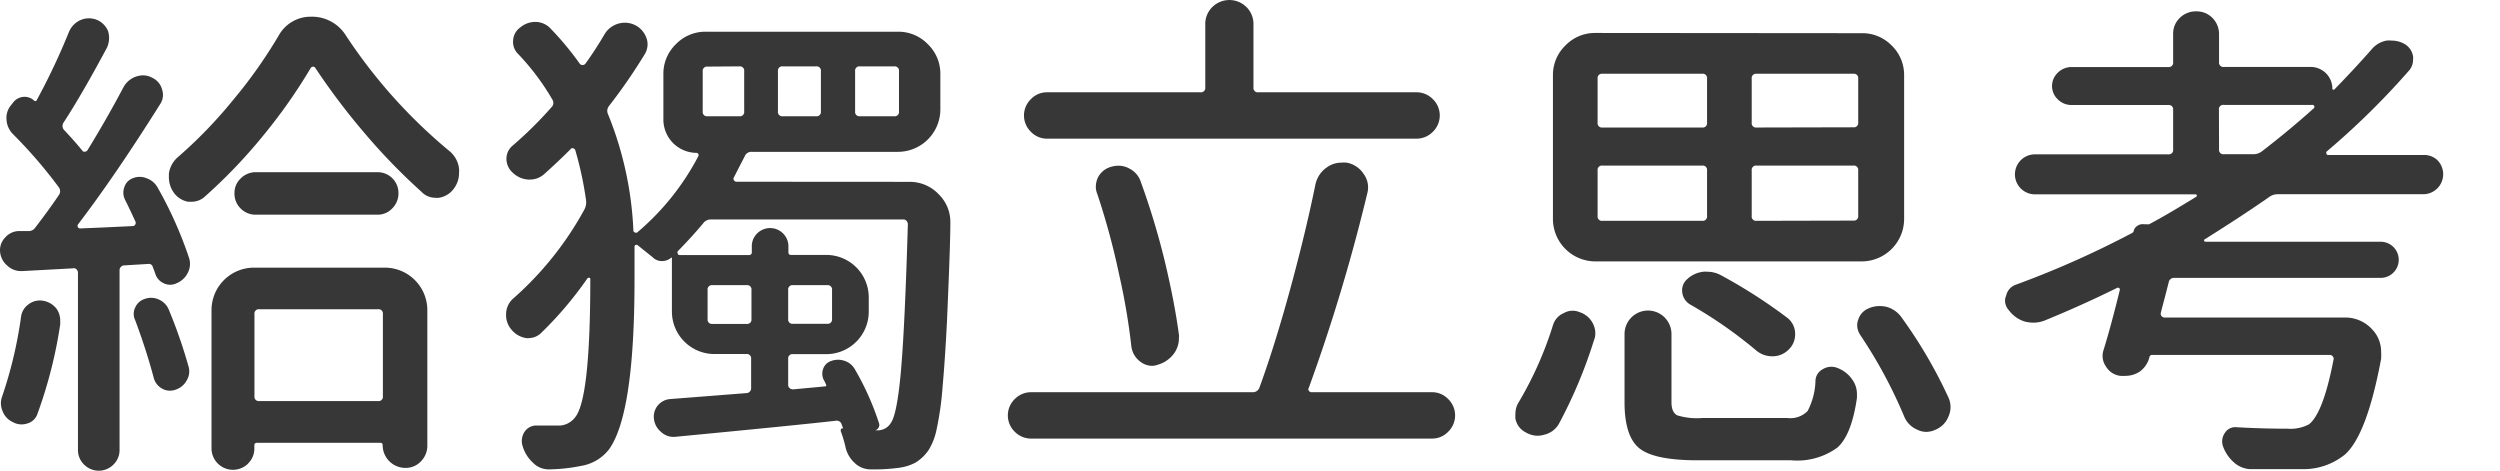 <svg id="1bd6e505-cccd-470c-97af-1b8d4c0cf03a" data-name="圖層 1" xmlns="http://www.w3.org/2000/svg" width="219.97" height="41.42" viewBox="0 0 219.97 41.42">
  <defs>
    <style>
      .\32 9723092-2756-4f96-9138-4453ecfc2201 {
        fill: #373737;
      }
    </style>
  </defs>
  <title>titleWord2</title>
  <g>
    <path class="29723092-2756-4f96-9138-4453ecfc2201" d="M11,17.57a1.38,1.38,0,0,1-.06-1.1,1.23,1.23,0,0,1,.75-.79,1.59,1.59,0,0,1,1.2,0,1.79,1.79,0,0,1,.95.77,35,35,0,0,1,2.79,6.23,1.69,1.69,0,0,1-.09,1.29,1.88,1.88,0,0,1-1,.95,1.27,1.27,0,0,1-1.14,0,1.35,1.35,0,0,1-.75-.88q-.09-.26-.21-.56a.34.34,0,0,0-.34-.26l-2.15.13a.43.43,0,0,0-.43.47V39.57a1.78,1.78,0,0,1-.54,1.31,1.82,1.82,0,0,1-2.58,0,1.78,1.78,0,0,1-.54-1.31V24a.41.41,0,0,0-.13-.3.3.3,0,0,0-.3-.09L2,23.85H1.85a1.72,1.72,0,0,1-1.2-.47A1.79,1.79,0,0,1,0,22a1.56,1.56,0,0,1,.43-1.07,1.64,1.64,0,0,1,1.2-.6h.95a.69.69,0,0,0,.52-.3q1.25-1.63,2.06-2.84a.58.58,0,0,0,0-.73,41.47,41.47,0,0,0-4-4.64,1.93,1.93,0,0,1-.58-1.22A1.75,1.75,0,0,1,.95,9.28l.17-.21A1.26,1.26,0,0,1,2,8.53a1.21,1.21,0,0,1,1,.32.14.14,0,0,0,.21,0,57.72,57.72,0,0,0,2.84-6,2,2,0,0,1,1-1.07,1.9,1.9,0,0,1,.77-.17,2,2,0,0,1,.69.13,1.84,1.84,0,0,1,1,1,2.17,2.17,0,0,1,.09.6,2.2,2.2,0,0,1-.17.82Q7.22,8.29,5.59,10.79a.53.53,0,0,0,.09.69q.94,1,1.55,1.76a.23.23,0,0,0,.24.11.33.33,0,0,0,.24-.15q1.76-2.88,3.14-5.5a2,2,0,0,1,1.72-1.07,1.66,1.66,0,0,1,.82.21,1.56,1.56,0,0,1,.86,1,1.61,1.61,0,0,1,.09.52,1.45,1.45,0,0,1-.26.82q-3.91,6.23-7.22,10.57a.21.21,0,0,0,0,.24.21.21,0,0,0,.19.11q2.28-.09,4.64-.21a.25.25,0,0,0,.21-.13.28.28,0,0,0,0-.3Q11.43,18.43,11,17.57ZM1.85,27.89a1.59,1.59,0,0,1,.67-1.12,1.64,1.64,0,0,1,1.31-.3A1.89,1.89,0,0,1,5,27.2a1.82,1.82,0,0,1,.3,1v.34a40.49,40.49,0,0,1-2,7.86,1.3,1.3,0,0,1-.9.86,1.56,1.56,0,0,1-1.29-.13,1.71,1.71,0,0,1-.9-1,1.73,1.73,0,0,1,0-1.31A37.66,37.66,0,0,0,1.85,27.89Zm10.05.3a1.27,1.27,0,0,1,0-1.14,1.35,1.35,0,0,1,.84-.75,1.63,1.63,0,0,1,1.25.06,1.67,1.67,0,0,1,.86.88,44.62,44.62,0,0,1,1.72,4.94,1.52,1.52,0,0,1-.13,1.27,1.72,1.72,0,0,1-1,.84,1.41,1.41,0,0,1-1.2-.11,1.52,1.52,0,0,1-.73-1Q12.85,30.72,11.9,28.19Zm12.59-25a3.2,3.2,0,0,1,2.88-1.72,3.51,3.51,0,0,1,3.05,1.63,46,46,0,0,0,9.11,10.18,2.35,2.35,0,0,1,.86,1.55,1.43,1.43,0,0,1,0,.34A2.24,2.24,0,0,1,40,16.5a2,2,0,0,1-1.37.9,1.4,1.4,0,0,1-.34,0,1.65,1.65,0,0,1-1.2-.52A53.26,53.26,0,0,1,32,11.62,59.32,59.32,0,0,1,27.76,6a.24.24,0,0,0-.43,0,47.42,47.42,0,0,1-4.08,5.82A46.29,46.29,0,0,1,18,17.32a1.71,1.71,0,0,1-1.12.43h-.34a2,2,0,0,1-1.29-.86,2.34,2.34,0,0,1-.39-1.29v-.34a2.36,2.36,0,0,1,.82-1.46,40.36,40.36,0,0,0,4.83-5A42.25,42.25,0,0,0,24.49,3.18Zm-2.66,37.6a1.89,1.89,0,0,1-3.22-1.33V27.29a3.74,3.74,0,0,1,3.74-3.74H33.86a3.74,3.74,0,0,1,3.74,3.74v11.9a1.94,1.94,0,0,1-.56,1.4,1.83,1.83,0,0,1-1.37.58,2,2,0,0,1-2-2v0a.19.19,0,0,0-.21-.21H22.64c-.17,0-.26.07-.26.21v.3A1.82,1.82,0,0,1,21.83,40.78Zm-.64-22.43A1.82,1.82,0,0,1,20.63,17a1.75,1.75,0,0,1,.56-1.31,1.86,1.86,0,0,1,1.33-.54h10.7A1.83,1.83,0,0,1,35.06,17a1.85,1.85,0,0,1-.54,1.33,1.75,1.75,0,0,1-1.31.56H22.52A1.82,1.82,0,0,1,21.18,18.35Zm12.5,9.28a.38.38,0,0,0-.43-.43H22.82a.38.38,0,0,0-.43.43v7.22a.38.38,0,0,0,.43.43H33.26a.38.38,0,0,0,.43-.43Z"/>
    <path class="29723092-2756-4f96-9138-4453ecfc2201" d="M80,16a3.5,3.5,0,0,1,2.62,1.12,3.4,3.4,0,0,1,1,2.49q0,1.93-.3,8.72-.17,3.35-.39,5.78a27.06,27.06,0,0,1-.52,3.67,5.63,5.63,0,0,1-.69,1.8,3.84,3.84,0,0,1-1.16,1.12,4.29,4.29,0,0,1-1.55.47,15.47,15.47,0,0,1-2.28.13h-.13a2,2,0,0,1-1.37-.54,2.69,2.69,0,0,1-.82-1.35A11,11,0,0,0,74,38a.27.27,0,0,1,0-.24.15.15,0,0,1,.19-.06,0,0,0,0,0,0,0l-.13-.34a.45.45,0,0,0-.52-.34q-2.92.34-14.18,1.42A1.6,1.6,0,0,1,58.16,38a1.72,1.72,0,0,1-.62-1.14,1.53,1.53,0,0,1,.37-1.22A1.56,1.56,0,0,1,59,35.11l6.66-.52a.43.43,0,0,0,.43-.47V31.58a.38.38,0,0,0-.43-.43H62.86a3.74,3.74,0,0,1-3.74-3.74V22.73a.09.09,0,0,0,0-.06s0,0-.06,0a1.2,1.2,0,0,1-.82.3,1.11,1.11,0,0,1-.82-.34l-1.33-1.07a.18.18,0,0,0-.17,0,.14.14,0,0,0-.09.13v2.92q0,11.77-2.23,14.91A3.9,3.9,0,0,1,51.09,41a14.88,14.88,0,0,1-2.79.3h0a1.94,1.94,0,0,1-1.42-.6,3.23,3.23,0,0,1-.9-1.46A1.47,1.47,0,0,1,46.15,38a1.24,1.24,0,0,1,1.07-.56h.6q.9,0,1.5,0a1.83,1.83,0,0,0,1.29-.73q1.33-1.63,1.33-12.16a.1.1,0,0,0-.09-.11.18.18,0,0,0-.17.06,32,32,0,0,1-4,4.73,1.6,1.6,0,0,1-1.16.52.7.7,0,0,1-.21,0A2.08,2.08,0,0,1,45,29a1.93,1.93,0,0,1-.47-1.29,1.85,1.85,0,0,1,.6-1.42,28.8,28.8,0,0,0,6.27-7.82,1.37,1.37,0,0,0,.17-.82,30.78,30.78,0,0,0-.95-4.43.26.26,0,0,0-.19-.17.2.2,0,0,0-.24.09q-1.07,1.07-2.32,2.19a1.88,1.88,0,0,1-1.25.47h-.13a2.15,2.15,0,0,1-1.37-.6A1.64,1.64,0,0,1,44.56,14a1.51,1.51,0,0,1,.56-1.2,33.85,33.85,0,0,0,3.39-3.35.53.53,0,0,0,.09-.69,21.11,21.11,0,0,0-3-4,1.47,1.47,0,0,1-.45-1.22,1.49,1.49,0,0,1,.62-1.12A2.06,2.06,0,0,1,47,1.93h.17a1.83,1.83,0,0,1,1.29.6A26.5,26.5,0,0,1,51,5.59a.32.32,0,0,0,.52,0Q52.42,4.34,53.2,3A2.08,2.08,0,0,1,55,2a2,2,0,0,1,1.89,1.38,1.61,1.61,0,0,1,.09.52,1.75,1.75,0,0,1-.3.95,48.38,48.38,0,0,1-3.09,4.47.68.68,0,0,0-.09.73,30.64,30.64,0,0,1,2.23,10.23.17.17,0,0,0,.13.17.19.19,0,0,0,.21,0,22.28,22.28,0,0,0,5.37-6.7.22.22,0,0,0,0-.21.19.19,0,0,0-.15-.09,2.93,2.93,0,0,1-2.92-2.92v-4a3.6,3.6,0,0,1,1.1-2.64,3.6,3.6,0,0,1,2.64-1.1H79a3.6,3.6,0,0,1,2.64,1.1,3.6,3.6,0,0,1,1.1,2.64V9.63A3.74,3.74,0,0,1,79,13.36H66.13a.61.61,0,0,0-.6.39q-.47.9-.95,1.85a.21.21,0,0,0,0,.26.25.25,0,0,0,.21.13ZM77,37.86h.13a1.34,1.34,0,0,0,1.25-.64q.56-.77.9-4.68t.6-12.8a.46.46,0,0,0-.11-.3.35.35,0,0,0-.28-.13H62.56a.82.82,0,0,0-.69.34q-1,1.2-2.23,2.45a.17.17,0,0,0,0,.21c0,.09.09.13.15.13h6.1a.23.23,0,0,0,.26-.26V21.7a1.58,1.58,0,0,1,.47-1.16,1.61,1.61,0,0,1,2.28,0,1.58,1.58,0,0,1,.47,1.16v.47c0,.17.07.26.21.26H72.7a3.74,3.74,0,0,1,3.74,3.74v1.25a3.74,3.74,0,0,1-3.74,3.74H69.78a.38.38,0,0,0-.43.43v2.28a.35.35,0,0,0,.13.28.46.46,0,0,0,.3.11L72.57,34c.14,0,.17-.07.09-.21a1.91,1.91,0,0,0-.17-.34,1.24,1.24,0,0,1-.06-1,1.09,1.09,0,0,1,.71-.69,1.74,1.74,0,0,1,1.2,0,1.6,1.6,0,0,1,.9.77,24.22,24.22,0,0,1,2.11,4.73A.48.48,0,0,1,77,37.86Zm-14.74-32a.38.38,0,0,0-.43.43V9.8a.38.38,0,0,0,.43.43h2.79a.38.38,0,0,0,.43-.43V6.27a.38.38,0,0,0-.43-.43Zm0,22.21a.38.38,0,0,0,.43.43h3a.38.38,0,0,0,.43-.43V25.52a.38.38,0,0,0-.43-.43h-3a.38.38,0,0,0-.43.43ZM68.88,5.84a.38.38,0,0,0-.43.43V9.8a.38.38,0,0,0,.43.43H71.8a.38.38,0,0,0,.43-.43V6.27a.38.38,0,0,0-.43-.43Zm.9,19.25a.38.38,0,0,0-.43.43v2.54a.38.38,0,0,0,.43.43h3a.38.38,0,0,0,.43-.43V25.52a.38.38,0,0,0-.43-.43ZM75.67,5.84a.38.38,0,0,0-.43.43V9.8a.38.38,0,0,0,.43.43h3a.38.38,0,0,0,.43-.43V6.27a.38.38,0,0,0-.43-.43Z"/>
    <path class="29723092-2756-4f96-9138-4453ecfc2201" d="M115.16,34.12a.22.22,0,0,0,0,.26.29.29,0,0,0,.26.13H126a1.94,1.94,0,0,1,1.42.6,2,2,0,0,1,0,2.88,1.94,1.94,0,0,1-1.42.6H90.75a2,2,0,0,1-1.46-.6,2,2,0,0,1,0-2.88,2,2,0,0,1,1.46-.6h19.46a.61.61,0,0,0,.6-.39q1.46-4,2.92-9.45,1.2-4.47,2-8.38a2.43,2.43,0,0,1,1-1.55,2.18,2.18,0,0,1,1.29-.43,2.43,2.43,0,0,1,.47,0,2.28,2.28,0,0,1,1.5,1,2,2,0,0,1,.3,1.76A158,158,0,0,1,115.16,34.12Zm9.45-26a2,2,0,0,1,1.46.6,2,2,0,0,1,0,2.88,2,2,0,0,1-1.46.6H92.13a1.94,1.94,0,0,1-1.42-.6,2,2,0,0,1,0-2.88,1.94,1.94,0,0,1,1.42-.6h13.49a.38.38,0,0,0,.43-.43V2.15a2.08,2.08,0,0,1,.62-1.53,2.13,2.13,0,0,1,3,0,2.08,2.08,0,0,1,.62,1.53V7.69a.38.38,0,0,0,.43.43ZM103.73,29.43a1.43,1.43,0,0,1,0,.34,2.24,2.24,0,0,1-.43,1.33,2.66,2.66,0,0,1-1.46,1,1.49,1.49,0,0,1-.47.09,1.72,1.72,0,0,1-1-.34,2,2,0,0,1-.82-1.33,57.14,57.14,0,0,0-1.07-6.32,64.11,64.11,0,0,0-1.93-7.13,1.62,1.62,0,0,1-.13-.64,1.9,1.9,0,0,1,.21-.86,1.85,1.85,0,0,1,1.16-.9,2.19,2.19,0,0,1,.6-.09,2,2,0,0,1,1,.26,2,2,0,0,1,1,1.2,65.89,65.89,0,0,1,2.11,7Q103.34,26.56,103.73,29.43Z"/>
    <path class="29723092-2756-4f96-9138-4453ecfc2201" d="M137.16,37.3a2,2,0,0,1-1.29.95,2.05,2.05,0,0,1-.56.09,2.1,2.1,0,0,1-1.07-.3,1.69,1.69,0,0,1-.9-1.2,2.82,2.82,0,0,1,0-.47,1.88,1.88,0,0,1,.3-1,31.7,31.7,0,0,0,3-6.75,1.67,1.67,0,0,1,.95-1.07,1.58,1.58,0,0,1,.77-.21,1.62,1.62,0,0,1,.64.13,2,2,0,0,1,1.16,1,1.92,1.92,0,0,1,.21.86,1.62,1.62,0,0,1-.13.64A41.9,41.9,0,0,1,137.16,37.3ZM163.8,2.92A3.6,3.6,0,0,1,166.44,4a3.6,3.6,0,0,1,1.1,2.64V19.25A3.74,3.74,0,0,1,163.8,23H140.38a3.74,3.74,0,0,1-3.74-3.74V6.66A3.6,3.6,0,0,1,137.74,4a3.6,3.6,0,0,1,2.64-1.1ZM141,6.49a.38.38,0,0,0-.43.43v3.87a.38.38,0,0,0,.43.43h8.77a.38.38,0,0,0,.43-.43V6.92a.38.38,0,0,0-.43-.43Zm0,8.08a.38.38,0,0,0-.43.43v4a.38.38,0,0,0,.43.43h8.77a.38.38,0,0,0,.43-.43V15a.38.38,0,0,0-.43-.43Zm8.81,22.21h7.48a2.1,2.1,0,0,0,1.76-.62,6.07,6.07,0,0,0,.69-2.69,1.2,1.2,0,0,1,.67-1,1.42,1.42,0,0,1,1.27-.09A2.77,2.77,0,0,1,163,33.43a2.14,2.14,0,0,1,.39,1.25V35q-.47,3.27-1.72,4.38a6,6,0,0,1-4.08,1.12h-8.21q-3.82,0-5.13-1.05t-1.31-4.06v-6a2.06,2.06,0,1,1,4.13,0v6q0,.9.52,1.16A6,6,0,0,0,149.79,36.78ZM157.31,28a1.79,1.79,0,0,1,.64,1.42,1.82,1.82,0,0,1-.56,1.33,2,2,0,0,1-1.44.6,2.2,2.2,0,0,1-1.48-.56,39.06,39.06,0,0,0-5.76-4,1.42,1.42,0,0,1-.69-1.05,1.3,1.3,0,0,1,.39-1.14,2.48,2.48,0,0,1,1.46-.69,1.42,1.42,0,0,1,.34,0,2.5,2.5,0,0,1,1.2.3A45.62,45.62,0,0,1,157.31,28Zm5.76-16.8a.38.38,0,0,0,.43-.43V6.92a.38.38,0,0,0-.43-.43h-8.51a.38.38,0,0,0-.43.43v3.87a.38.38,0,0,0,.43.43Zm0,8.21a.38.38,0,0,0,.43-.43V15a.38.38,0,0,0-.43-.43h-8.51a.38.38,0,0,0-.43.43v4a.38.38,0,0,0,.43.43Zm.64,10.1a1.54,1.54,0,0,1-.3-.9,1.26,1.26,0,0,1,.09-.47,1.55,1.55,0,0,1,.9-1,2.36,2.36,0,0,1,1-.21A2.68,2.68,0,0,1,166,27a2.4,2.4,0,0,1,1.33.95A41.75,41.75,0,0,1,171.45,35a2,2,0,0,1,0,1.63,2.08,2.08,0,0,1-1.2,1.2,1.9,1.9,0,0,1-.77.17,1.83,1.83,0,0,1-.82-.21,2.11,2.11,0,0,1-1.12-1.16A41.79,41.79,0,0,0,163.71,29.52Z"/>
    <path class="29723092-2756-4f96-9138-4453ecfc2201" d="M214.46,14.09a1.76,1.76,0,0,1-1.25,3h-12.8a1.25,1.25,0,0,0-.77.26Q197.27,19,194,21.05a.1.1,0,0,0-.06.13c0,.06.06.09.15.09h15.38a1.59,1.59,0,0,1,0,3.18H191.34a.47.47,0,0,0-.52.39l-.32,1.25q-.24.9-.37,1.42a.32.32,0,0,0,.06.3.35.35,0,0,0,.28.13h15.77A3.19,3.19,0,0,1,208.74,29a2.82,2.82,0,0,1,.77,1.93,5.27,5.27,0,0,1,0,.64q-1.25,6.7-3.18,8.42a5.77,5.77,0,0,1-3.74,1.29q-1.2,0-2.41,0t-2.19,0a2.32,2.32,0,0,1-1.46-.62,3.42,3.42,0,0,1-.95-1.44,1.3,1.3,0,0,1,.19-1.14,1.06,1.06,0,0,1,1-.49q2.28.13,4.51.13a3.45,3.45,0,0,0,1.89-.39q1.25-1,2.15-5.67a.32.32,0,0,0-.06-.3.35.35,0,0,0-.28-.13h-15.6a.24.24,0,0,0-.26.21,2.19,2.19,0,0,1-.9,1.29,2.25,2.25,0,0,1-1.2.34,1.4,1.4,0,0,1-.34,0h-.13a1.72,1.72,0,0,1-1.25-.82,1.62,1.62,0,0,1-.21-1.46q.64-2.06,1.42-5.24a.18.18,0,0,0-.06-.21.18.18,0,0,0-.19,0q-3.14,1.55-6.4,2.88a2.75,2.75,0,0,1-.95.17,3.35,3.35,0,0,1-.73-.09,2.73,2.73,0,0,1-1.42-1,1.26,1.26,0,0,1-.34-.86.85.85,0,0,1,.09-.39,1.31,1.31,0,0,1,.86-1,82.63,82.63,0,0,0,10.23-4.55.28.28,0,0,0,.13-.13.71.71,0,0,1,.32-.49.8.8,0,0,1,.58-.15l.26,0a.48.48,0,0,0,.21,0q1.55-.82,4.13-2.41a.11.11,0,0,0,.06-.13.1.1,0,0,0-.11-.09H179.05a1.76,1.76,0,1,1,0-3.52h11.73a.38.38,0,0,0,.43-.43V9.67a.38.38,0,0,0-.43-.43h-8.51a1.68,1.68,0,0,1-1.2-.49,1.61,1.61,0,0,1,0-2.36,1.68,1.68,0,0,1,1.2-.49h8.51a.38.38,0,0,0,.43-.43V3a1.92,1.92,0,0,1,.6-1.44A2,2,0,0,1,193.25,1a1.93,1.93,0,0,1,1.42.58A2,2,0,0,1,195.25,3V5.46a.38.38,0,0,0,.43.43h7.61a1.91,1.91,0,0,1,1.93,1.93s0,.05.06.06a.1.1,0,0,0,.11,0q1.8-1.85,3.27-3.52A2.23,2.23,0,0,1,210,3.57a2.2,2.2,0,0,1,.43,0,2.37,2.37,0,0,1,1.07.26,1.55,1.55,0,0,1,.82,1.12,1.28,1.28,0,0,1,0,.3,1.43,1.43,0,0,1-.39,1,67.9,67.9,0,0,1-7.22,7.09.17.17,0,0,0,0,.19c0,.07.07.11.13.11h8.34A1.7,1.7,0,0,1,214.46,14.09Zm-19.21-.95a.38.38,0,0,0,.43.43h2.58a1.26,1.26,0,0,0,.77-.26q2.45-1.89,4.55-3.78a.17.17,0,0,0-.13-.3h-7.78a.38.38,0,0,0-.43.43Z"/>
  </g>
</svg>
